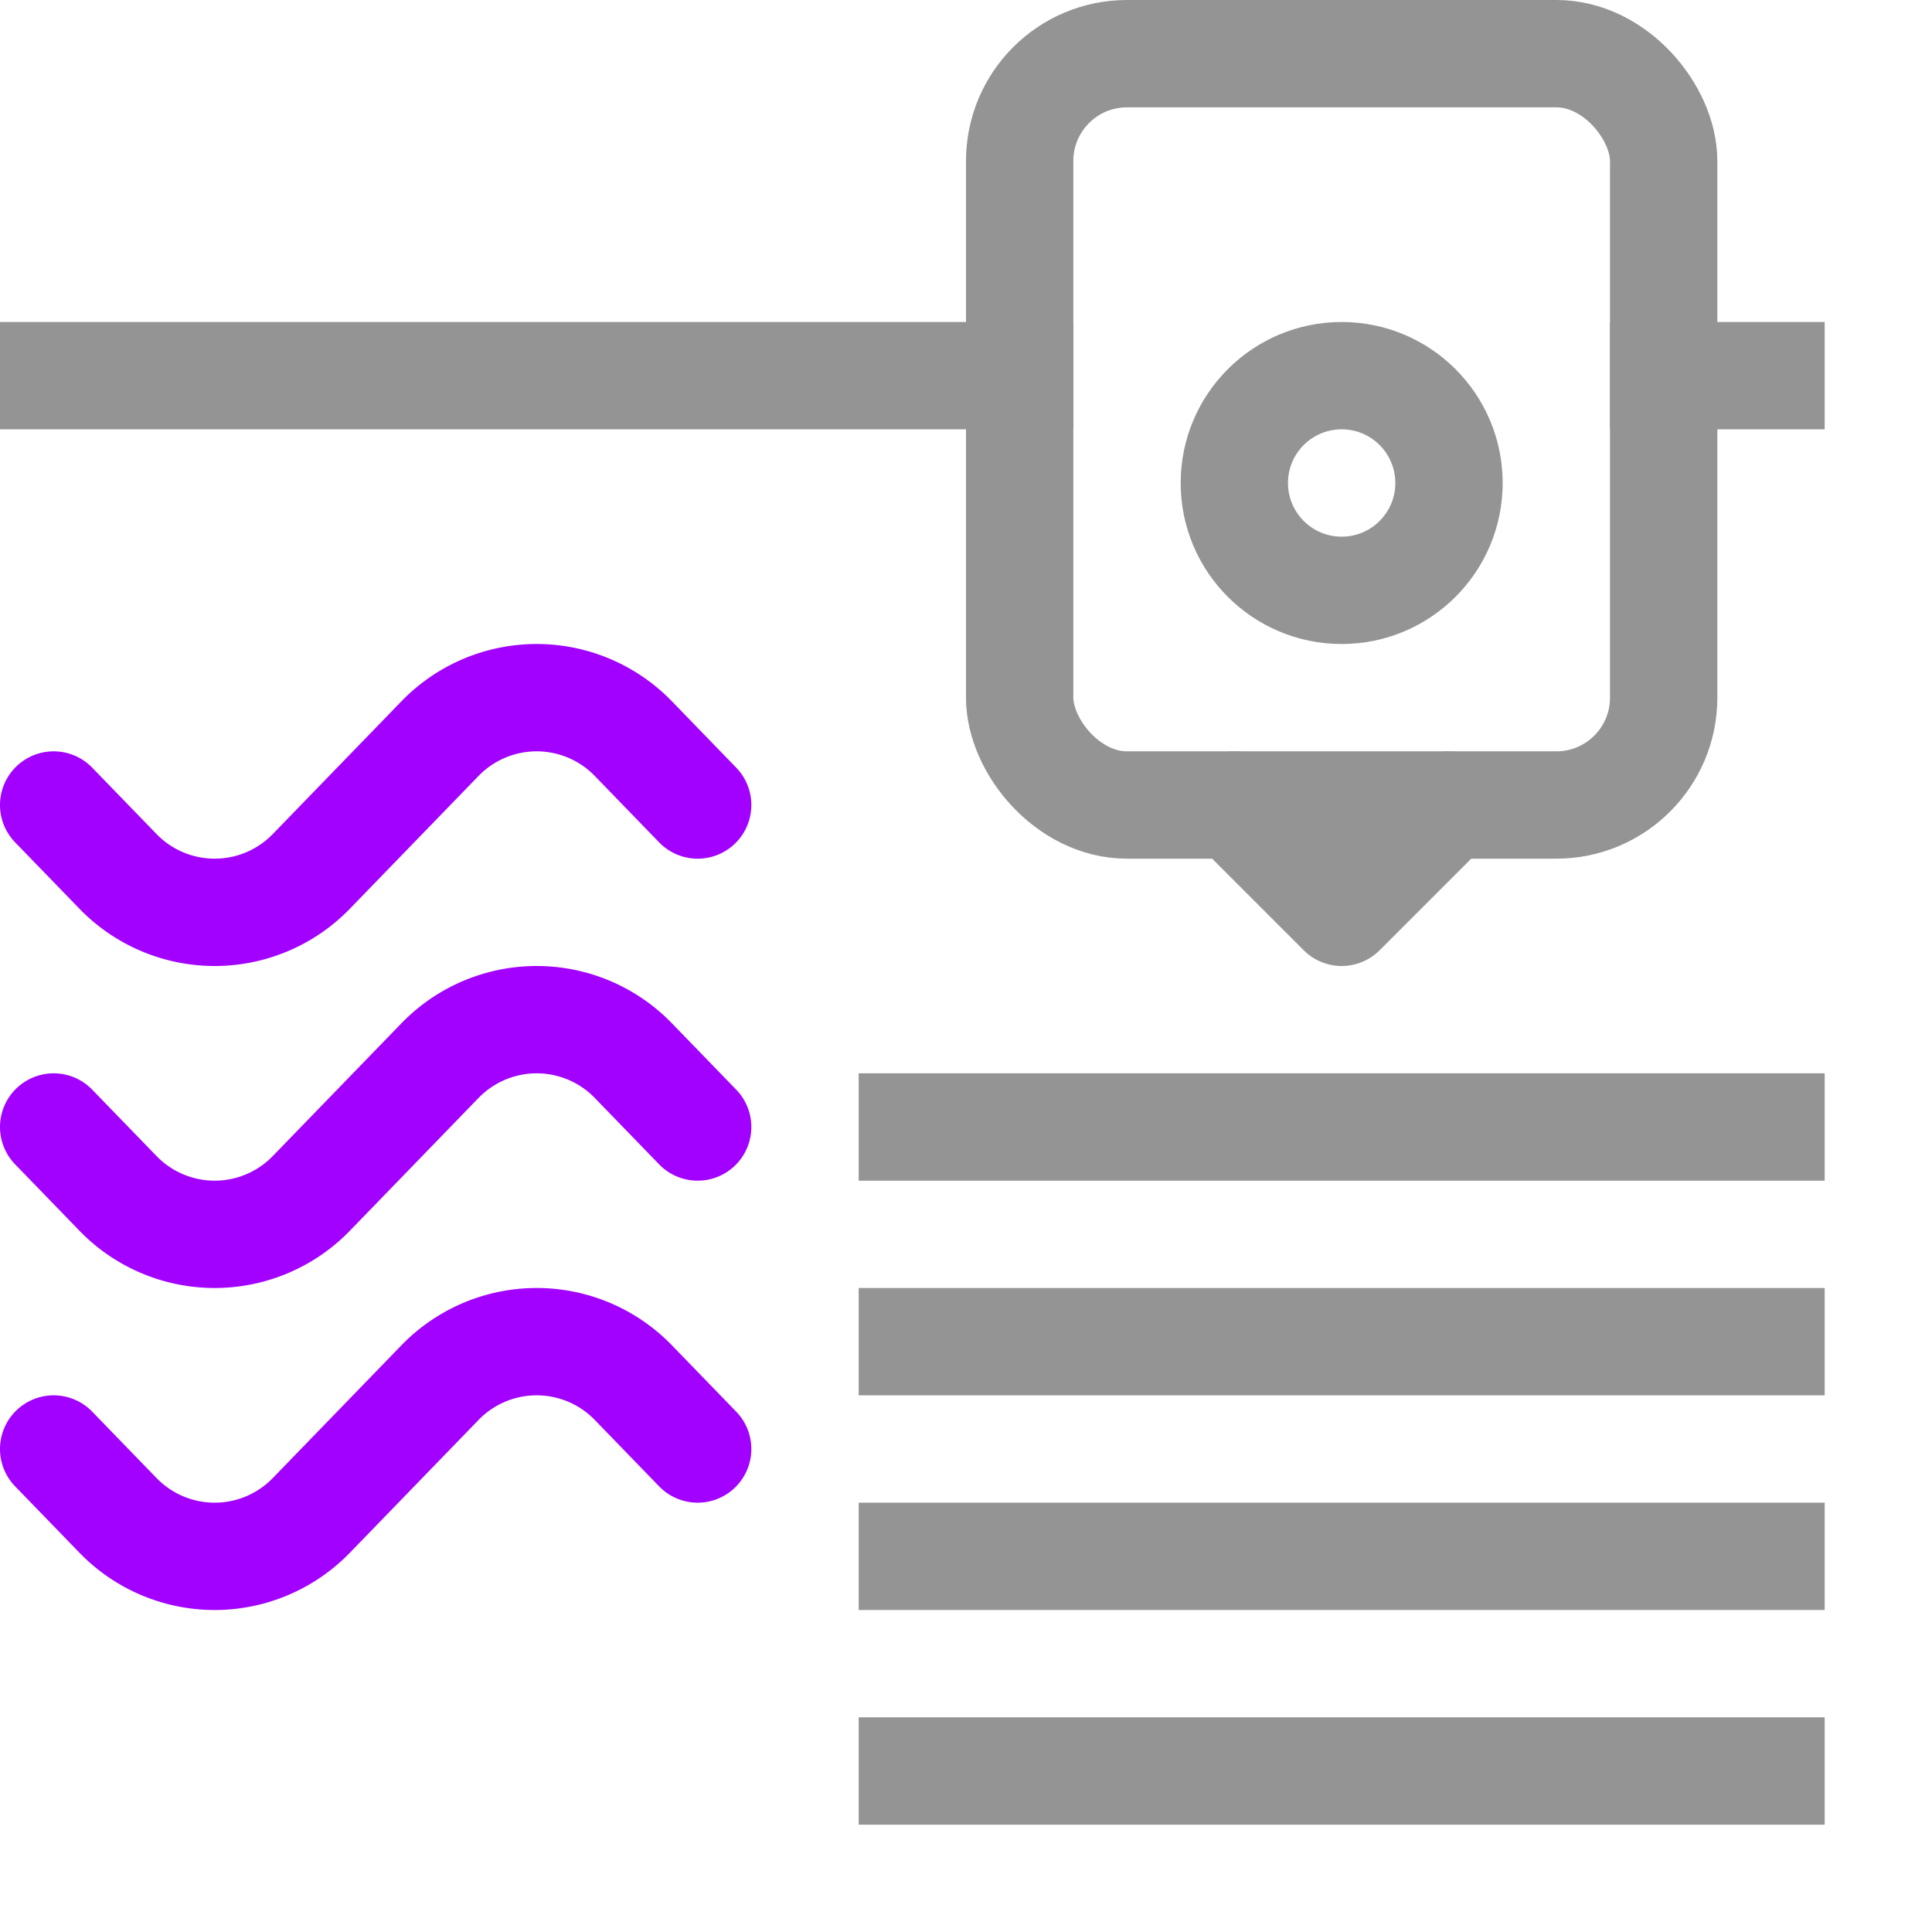 <svg xmlns="http://www.w3.org/2000/svg" width="18" height="18" viewBox="0 0 18 18"><path d="M.5,7.5l.594.613a1.254,1.254,0,0,0,1.812,0L4.094,6.887a1.254,1.254,0,0,1,1.812,0L6.5,7.5" style="fill:none;stroke:#A200FF;stroke-linecap:round;stroke-linejoin:round"/><path d="M.5,10.5l.594.613a1.254,1.254,0,0,0,1.812,0L4.094,9.887a1.254,1.254,0,0,1,1.812,0L6.5,10.5" style="fill:none;stroke:#A200FF;stroke-linecap:round;stroke-linejoin:round"/><path d="M.5,13.5l.594.613a1.254,1.254,0,0,0,1.812,0l1.188-1.226a1.254,1.254,0,0,1,1.812,0L6.5,13.5" style="fill:none;stroke:#A200FF;stroke-linecap:round;stroke-linejoin:round"/><line x1="8" y1="14.5" x2="17" y2="14.5" style="fill:none;stroke:#949494;stroke-linejoin:round"/><line x1="8" y1="12.5" x2="17" y2="12.5" style="fill:none;stroke:#949494;stroke-linejoin:round"/><line x1="8" y1="10.5" x2="17" y2="10.5" style="fill:none;stroke:#949494;stroke-linejoin:round"/><line x1="8" y1="16.5" x2="17" y2="16.5" style="fill:none;stroke:#949494;stroke-linejoin:round"/><line x1="0.5" y1="3.5" x2="9.5" y2="3.5" style="fill:none;stroke:#949494;stroke-linecap:square;stroke-linejoin:round"/><line x1="15.5" y1="3.5" x2="16.5" y2="3.5" style="fill:none;stroke:#949494;stroke-linecap:square;stroke-linejoin:round"/><rect x="9.5" y="0.5" width="6" height="7" rx="1" style="fill:none;stroke:#949494;stroke-linecap:round;stroke-linejoin:round"/><circle cx="12.5" cy="4.5" r="1" style="fill:none;stroke:#949494;stroke-linecap:round;stroke-linejoin:round"/><polyline points="11.5 7.5 12.5 8.5 12.5 8.5 13.5 7.5" style="fill:none;stroke:#949494;stroke-linecap:round;stroke-linejoin:round"/></svg>